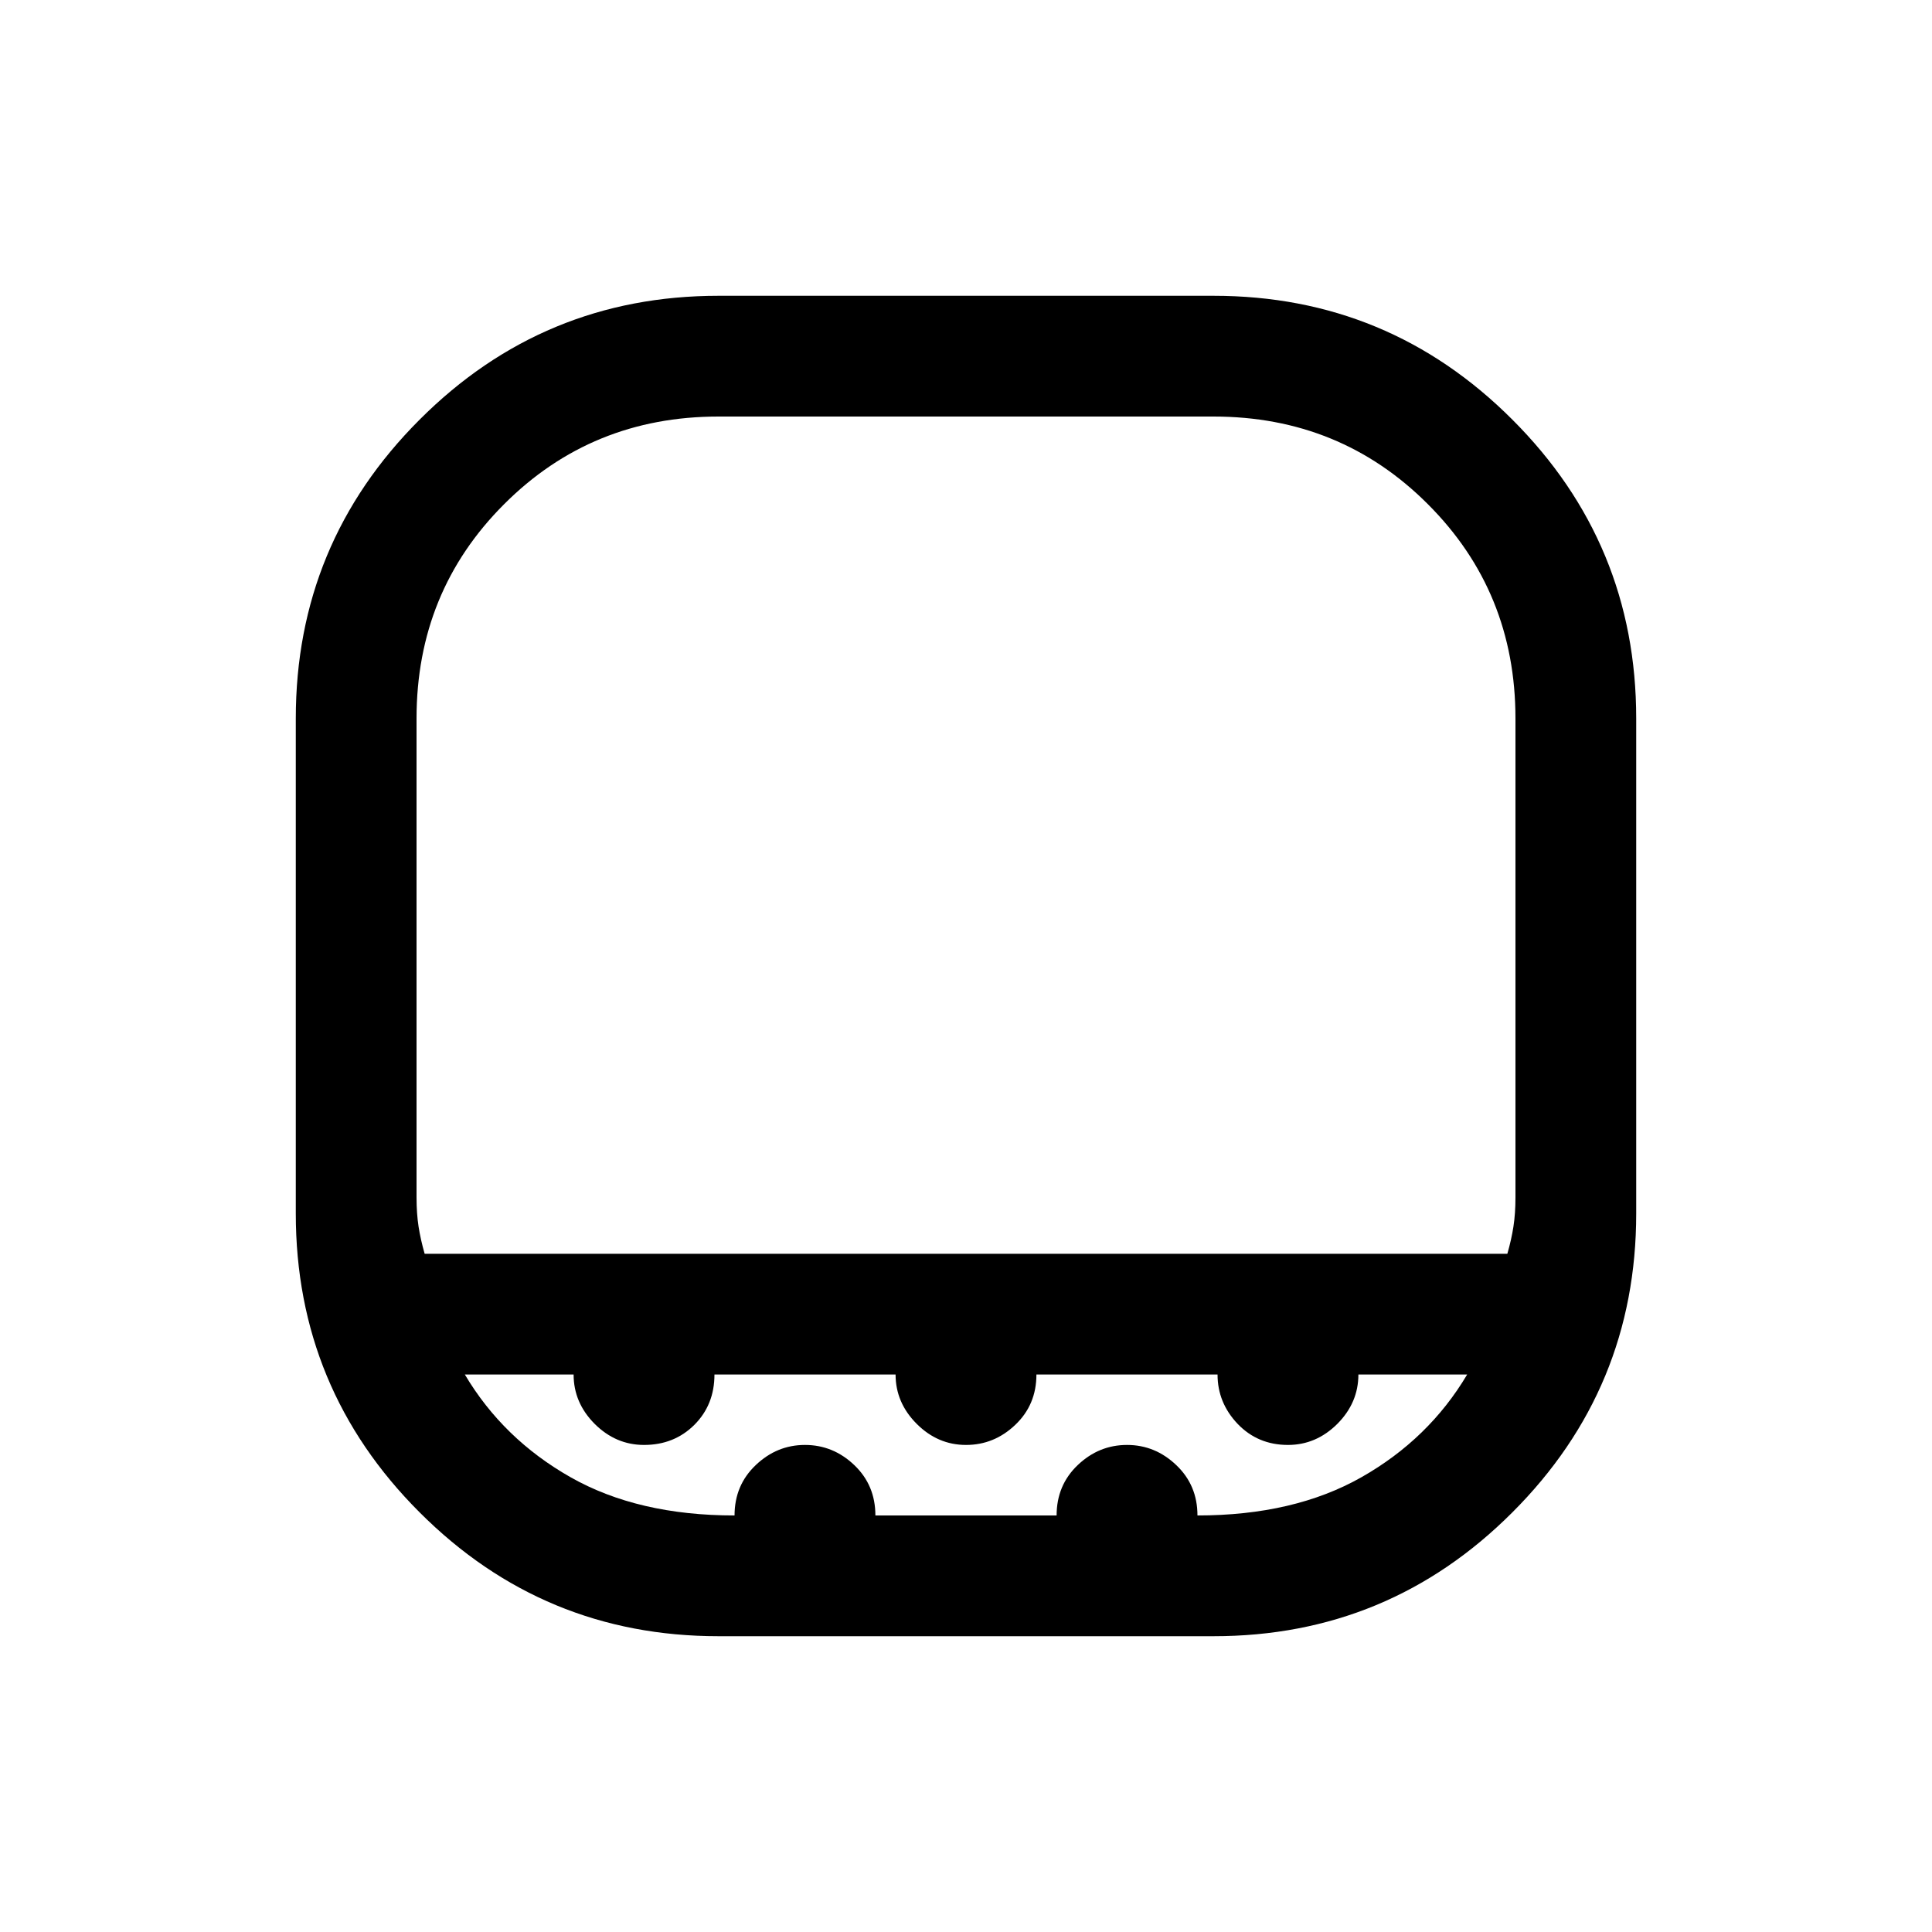 <svg xmlns="http://www.w3.org/2000/svg" height="20" width="20"><path d="M4.396 12.979h11.208q.042-.146.063-.281.021-.136.021-.302V7.438q0-1.313-.907-2.219-.906-.907-2.219-.907H7.438q-1.313 0-2.219.907-.907.906-.907 2.219v4.958q0 .166.021.302.021.135.063.281Zm3.042 3.959q-1.813 0-3.094-1.282-1.282-1.281-1.282-3.094V7.438q0-1.813 1.282-3.094 1.281-1.282 3.094-1.282h5.124q1.813 0 3.094 1.282 1.282 1.281 1.282 3.094v5.124q0 1.813-1.282 3.094-1.281 1.282-3.094 1.282ZM10 12.979Zm-2.396 2.709q0-.313.219-.521.219-.209.51-.209.292 0 .511.209.218.208.218.521h1.876q0-.313.218-.521.219-.209.511-.209.291 0 .51.209.219.208.219.521 1 0 1.698-.396t1.094-1.063h-1.126q0 .292-.218.511-.219.218-.511.218-.312 0-.521-.218-.208-.219-.208-.511h-1.875q0 .313-.219.521-.218.208-.51.208-.292 0-.51-.218-.219-.219-.219-.511H7.396q0 .313-.208.521-.209.208-.521.208-.292 0-.511-.218-.218-.219-.218-.511H4.812q.396.667 1.094 1.063.698.396 1.698.396Z"/></svg>